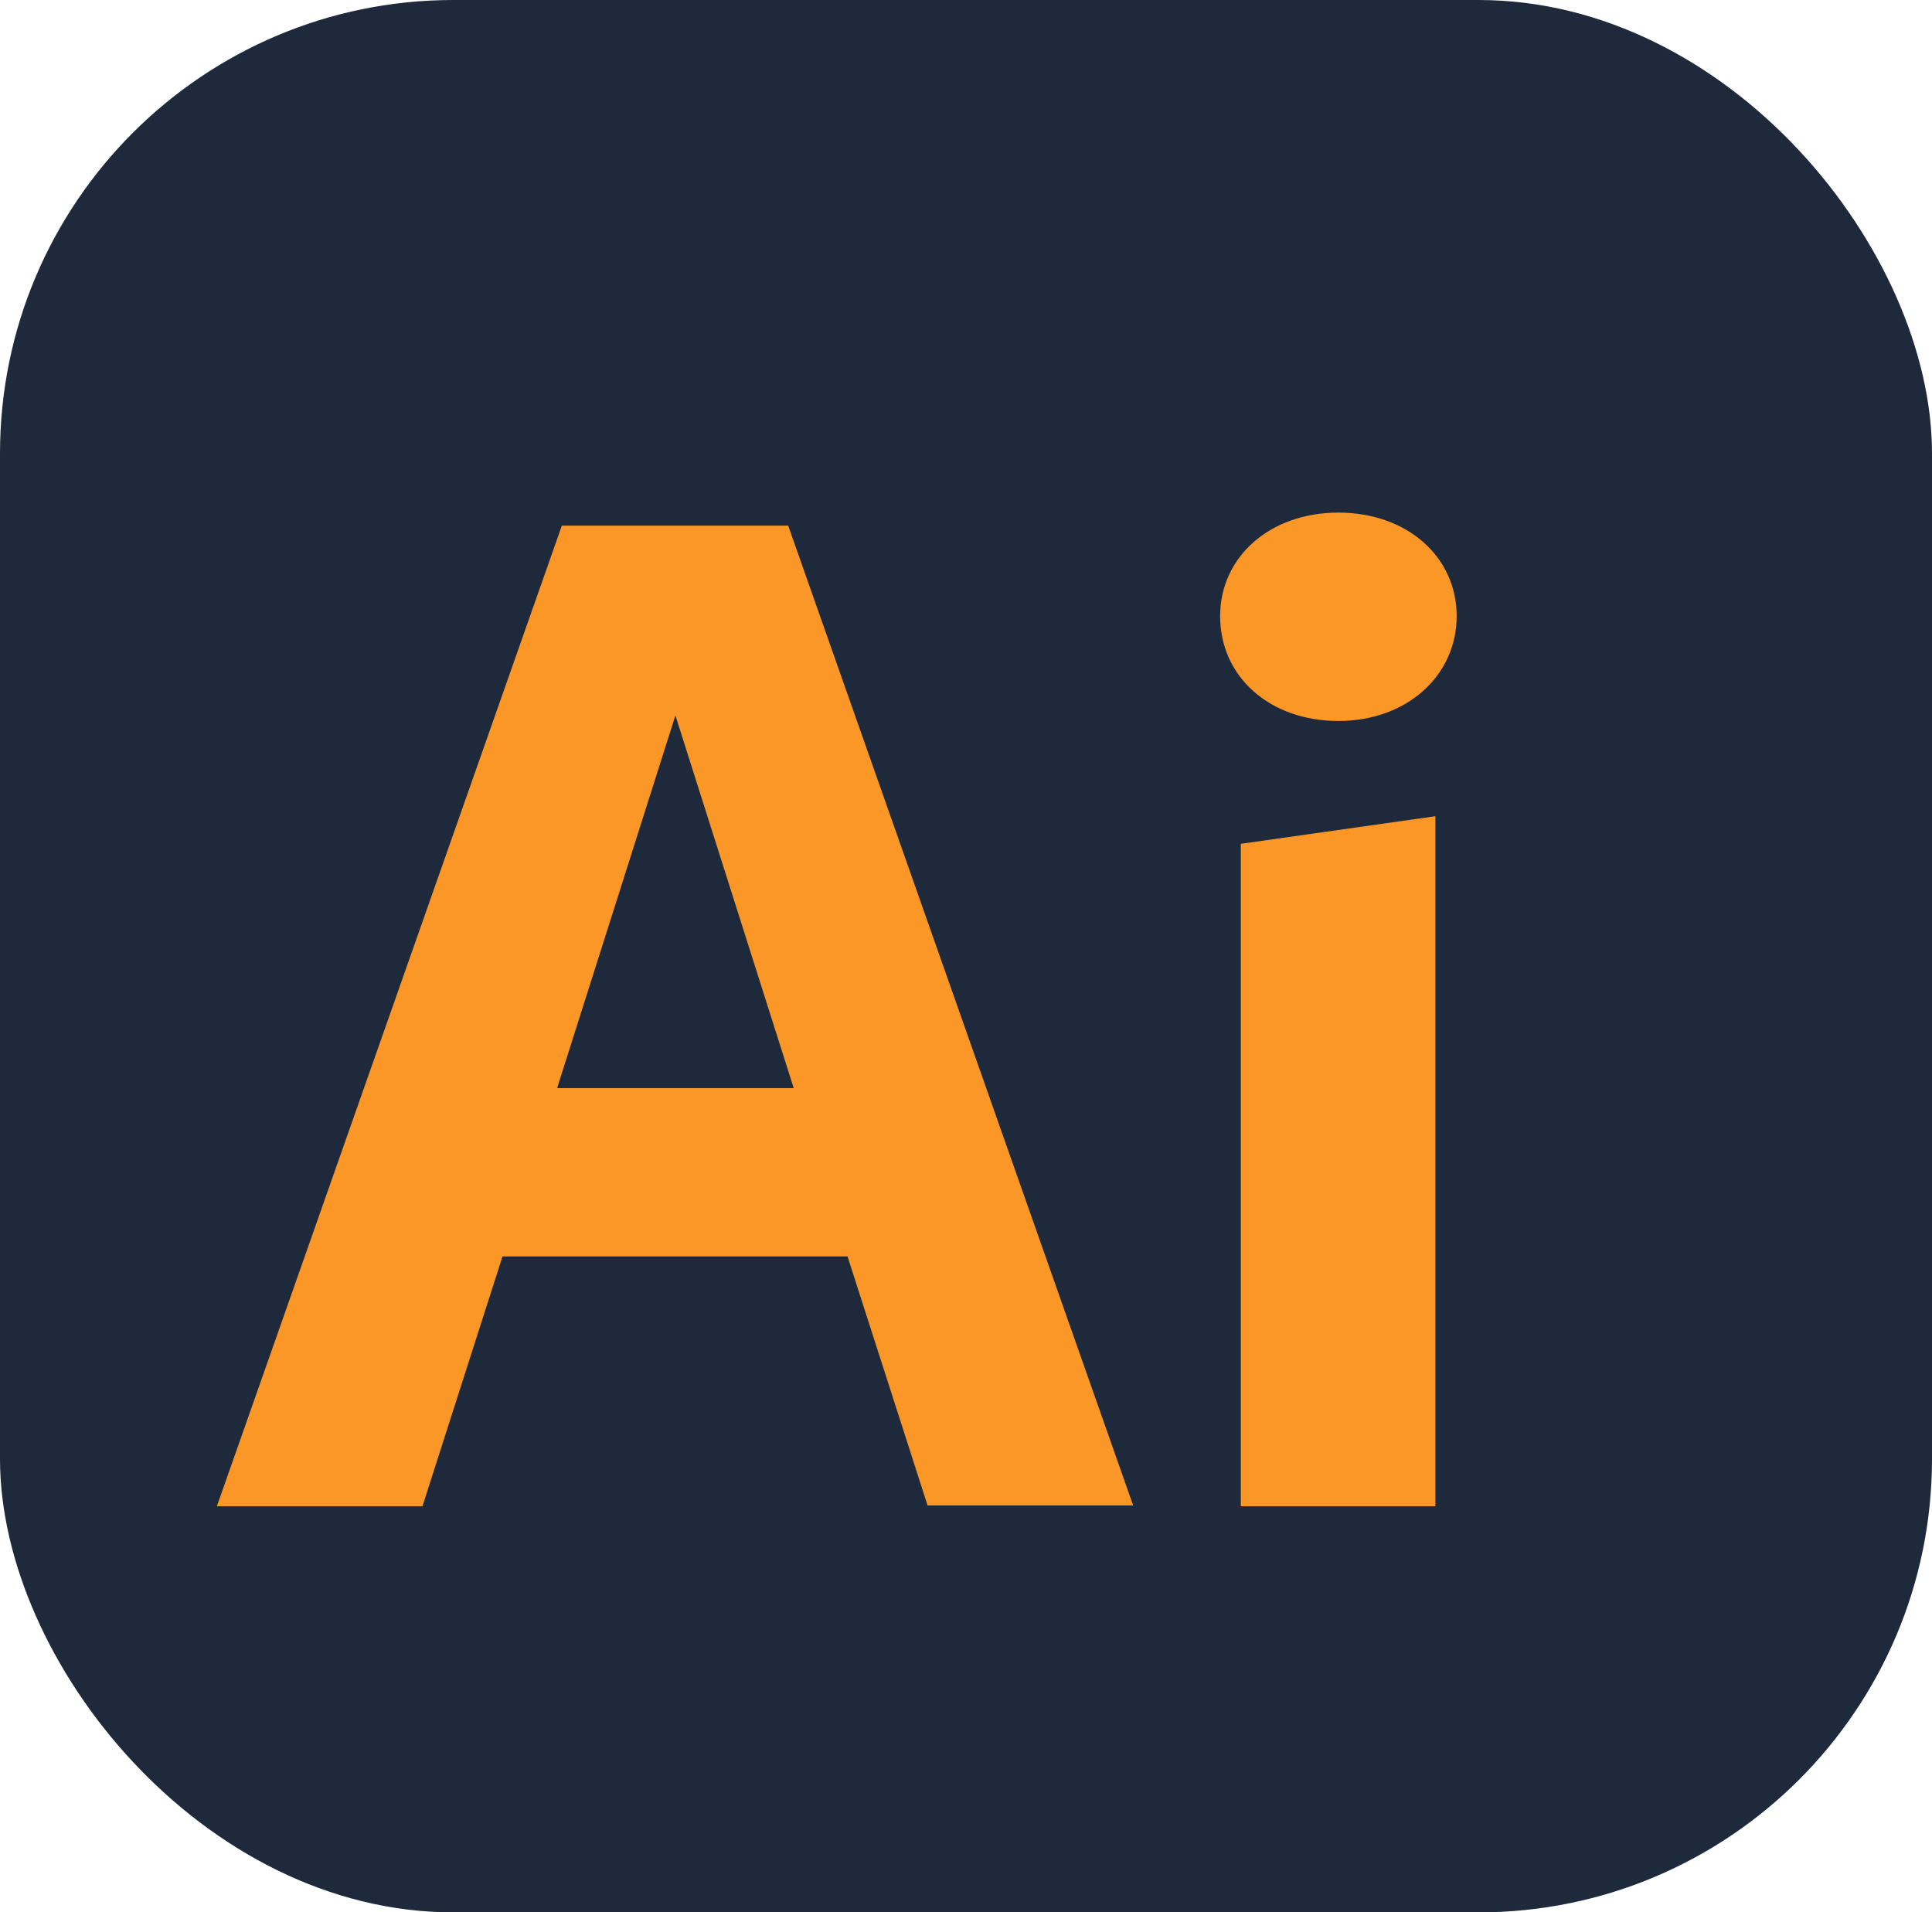 <svg width="98" height="97" viewBox="0 0 98 97" fill="none" xmlns="http://www.w3.org/2000/svg">
<rect width="98" height="97" rx="23" fill="#1E293B"/>
<g filter="url(#filter0_di_1081_5)">
<path d="M46.99 58.73H29.49L25.43 71.4H15L32.5 21.66H43.98L61.48 71.36H51.05L46.99 58.73ZM44.26 50.19L38.26 31.29L32.26 50.19H44.26Z" fill="#FA9726"/>
<path d="M65.89 26.25C65.89 23.25 68.41 21 71.89 21C75.37 21 77.89 23.24 77.89 26.25C77.89 29.26 75.37 31.57 71.89 31.57C68.41 31.57 65.89 29.33 65.89 26.25ZM66.94 37.8L76.81 36.4V71.4H66.94V37.8Z" fill="#FA9726"/>
</g>
<defs>
<filter id="filter0_di_1081_5" x="5" y="15" width="82.89" height="70.4" filterUnits="userSpaceOnUse" color-interpolation-filters="sRGB">
<feFlood flood-opacity="0" result="BackgroundImageFix"/>
<feColorMatrix in="SourceAlpha" type="matrix" values="0 0 0 0 0 0 0 0 0 0 0 0 0 0 0 0 0 0 127 0" result="hardAlpha"/>
<feOffset dy="4"/>
<feGaussianBlur stdDeviation="5"/>
<feComposite in2="hardAlpha" operator="out"/>
<feColorMatrix type="matrix" values="0 0 0 0 0 0 0 0 0 0 0 0 0 0 0 0 0 0 0.25 0"/>
<feBlend mode="normal" in2="BackgroundImageFix" result="effect1_dropShadow_1081_5"/>
<feBlend mode="normal" in="SourceGraphic" in2="effect1_dropShadow_1081_5" result="shape"/>
<feColorMatrix in="SourceAlpha" type="matrix" values="0 0 0 0 0 0 0 0 0 0 0 0 0 0 0 0 0 0 127 0" result="hardAlpha"/>
<feOffset dx="-4" dy="1"/>
<feGaussianBlur stdDeviation="2"/>
<feComposite in2="hardAlpha" operator="arithmetic" k2="-1" k3="1"/>
<feColorMatrix type="matrix" values="0 0 0 0 0.7 0 0 0 0 0.252 0 0 0 0 0 0 0 0 1 0"/>
<feBlend mode="normal" in2="shape" result="effect2_innerShadow_1081_5"/>
</filter>
</defs>
</svg>
